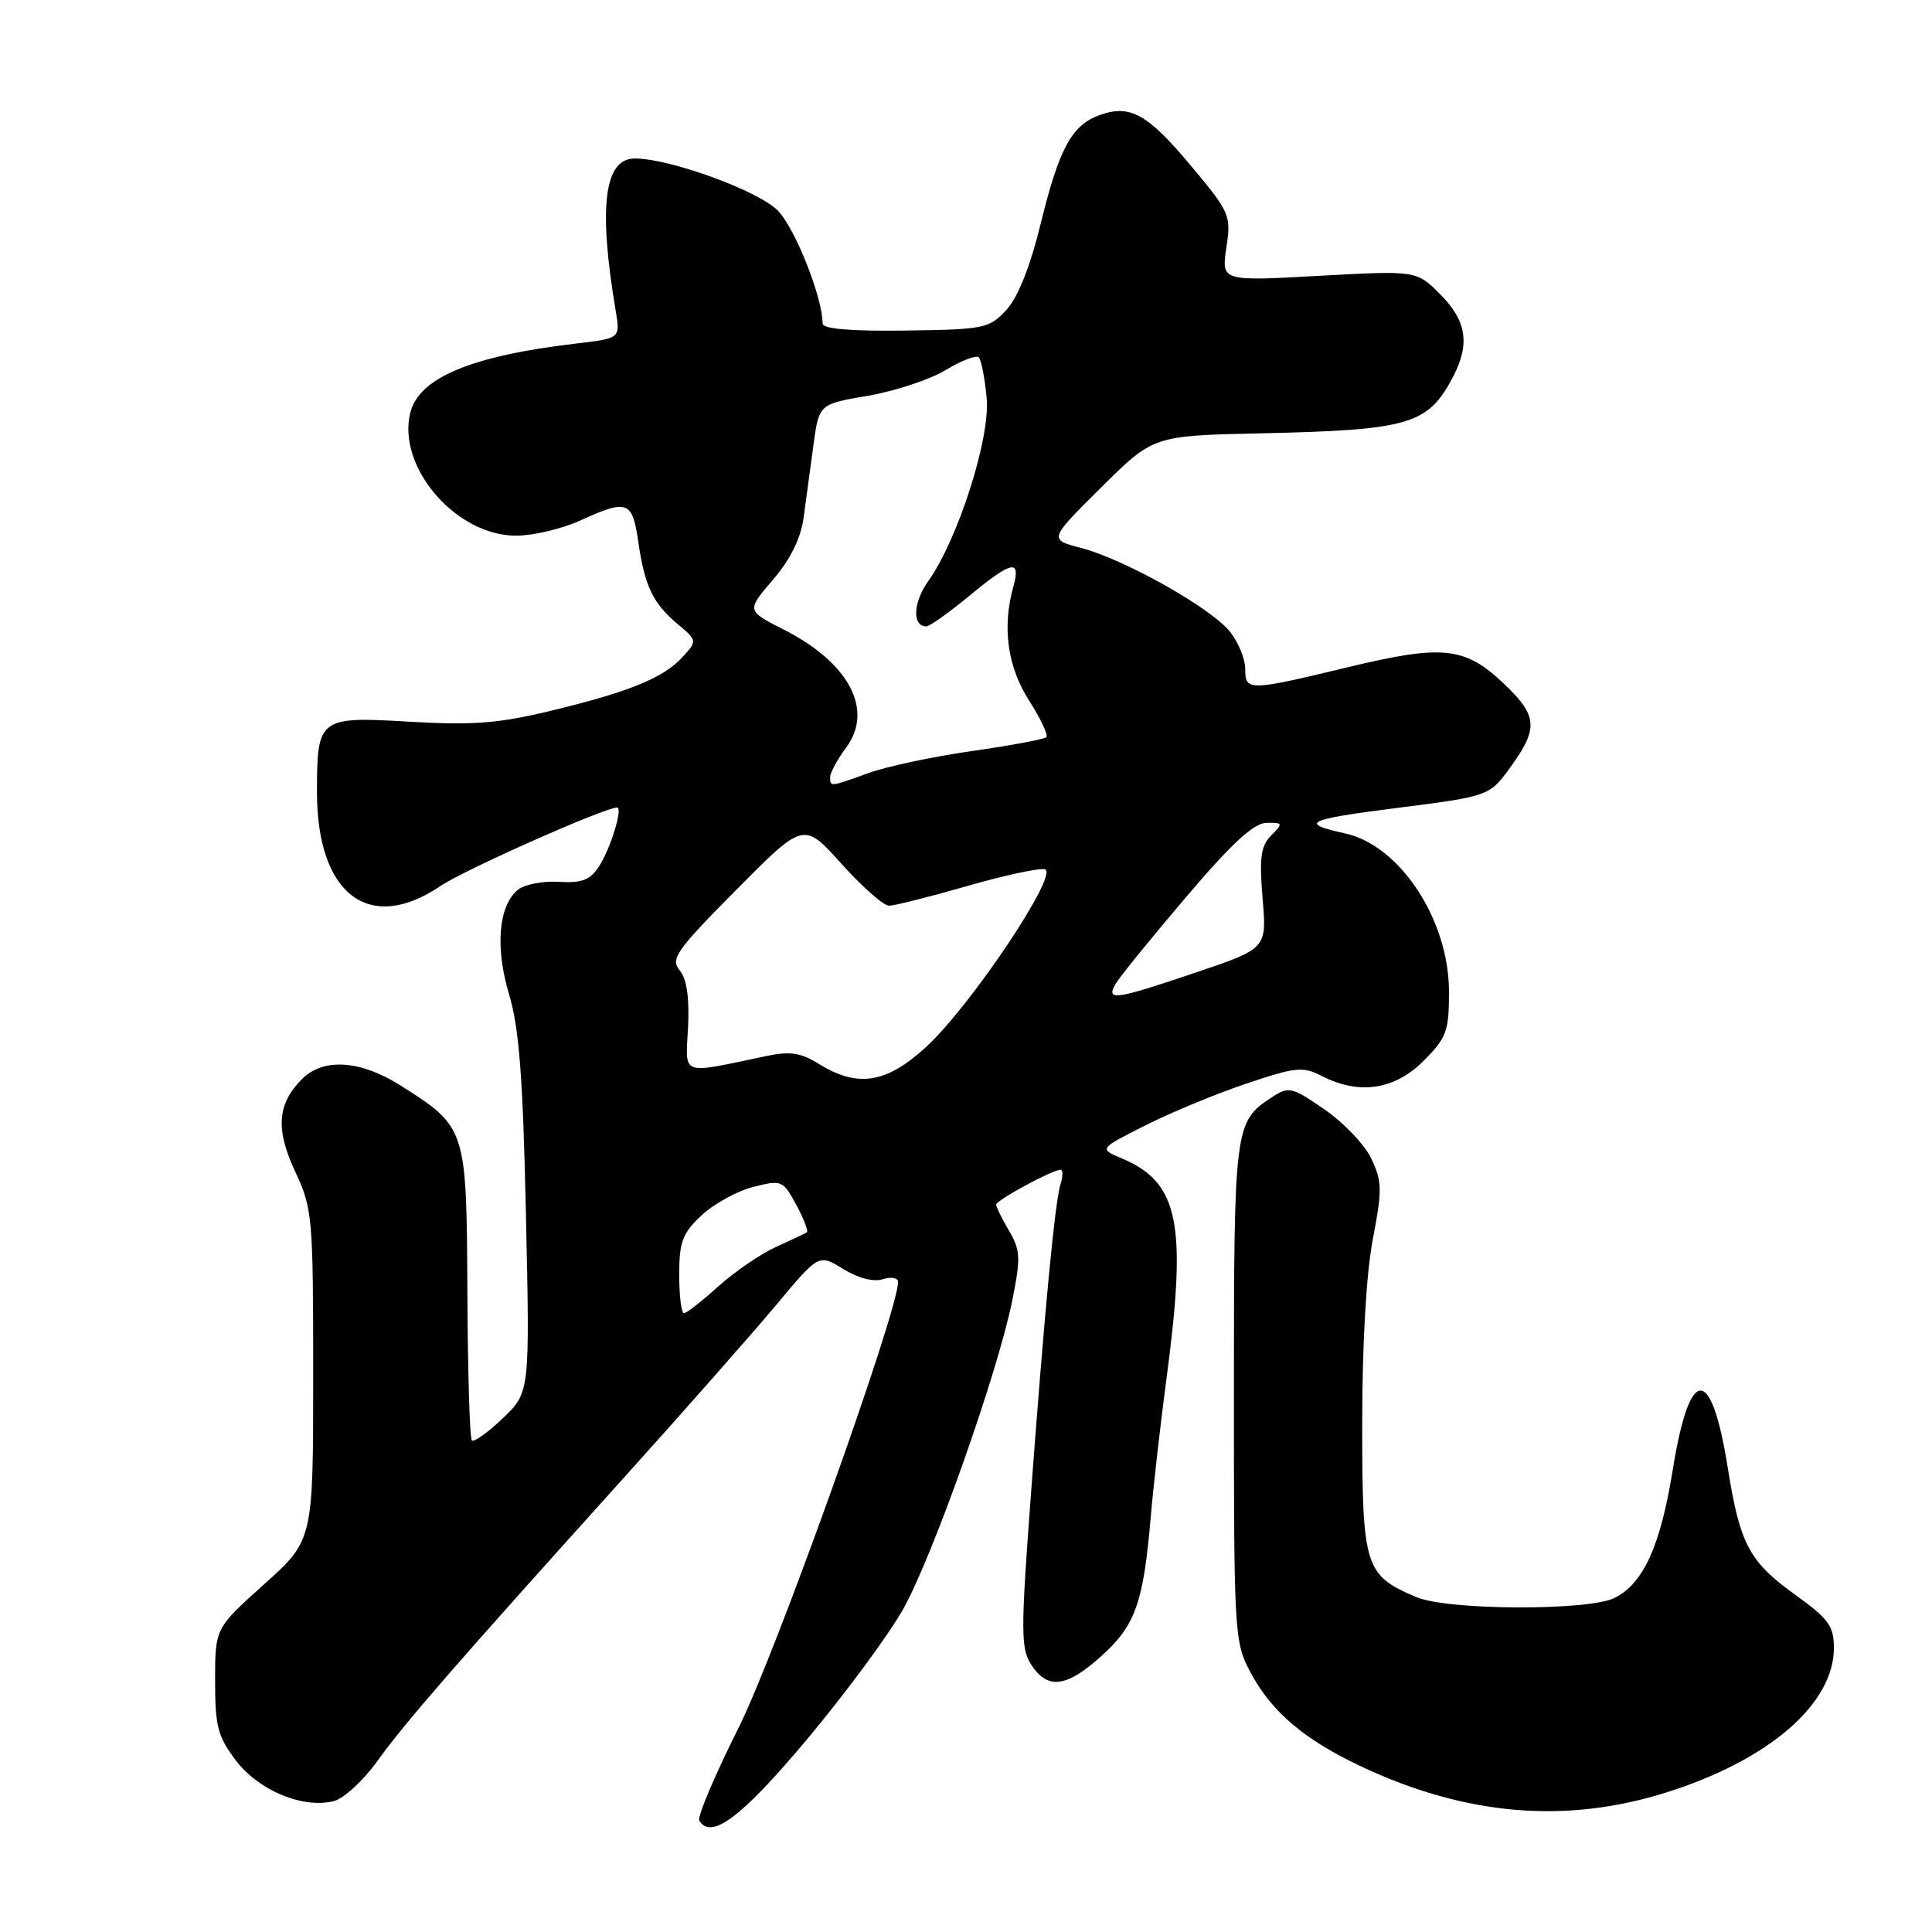 <?xml version="1.0" encoding="UTF-8" standalone="no"?>
<!DOCTYPE svg PUBLIC "-//W3C//DTD SVG 1.1//EN" "http://www.w3.org/Graphics/SVG/1.1/DTD/svg11.dtd" >
<svg xmlns="http://www.w3.org/2000/svg" xmlns:xlink="http://www.w3.org/1999/xlink" version="1.1" viewBox="0 0 256 256">
 <g >
 <path fill="currentColor"
d=" M 106.91 230.50 C 111.98 224.45 117.72 216.68 119.66 213.24 C 123.61 206.22 132.23 181.82 134.15 172.23 C 135.26 166.68 135.21 165.63 133.70 163.08 C 132.77 161.49 132.00 159.93 132.00 159.62 C 132.00 159.03 139.44 155.00 140.53 155.00 C 140.86 155.00 140.86 155.85 140.53 156.89 C 139.78 159.26 138.39 173.86 136.54 198.87 C 135.25 216.30 135.26 218.47 136.67 220.62 C 138.84 223.93 141.33 223.60 145.99 219.39 C 150.45 215.36 151.51 212.35 152.48 201.00 C 152.83 196.88 153.77 188.65 154.56 182.72 C 157.31 162.08 156.22 156.68 148.64 153.49 C 145.62 152.22 145.62 152.22 151.75 149.13 C 155.12 147.42 161.15 144.93 165.13 143.59 C 171.68 141.38 172.65 141.29 175.14 142.57 C 180.05 145.11 184.78 144.42 188.60 140.60 C 191.68 137.52 192.00 136.66 192.00 131.42 C 192.00 121.90 185.52 112.03 178.23 110.43 C 172.08 109.08 173.06 108.59 184.93 107.08 C 197.36 105.50 197.36 105.50 200.18 101.60 C 203.88 96.48 203.74 94.83 199.25 90.57 C 194.09 85.68 191.17 85.38 178.56 88.42 C 165.40 91.59 165.00 91.59 165.00 88.63 C 165.00 87.33 164.10 85.13 163.00 83.73 C 160.53 80.59 149.00 74.10 143.23 72.60 C 138.96 71.49 138.96 71.49 145.89 64.61 C 152.82 57.73 152.82 57.73 167.03 57.42 C 186.86 56.98 189.26 56.27 192.60 49.80 C 194.80 45.54 194.30 42.46 190.84 39.00 C 187.68 35.84 187.68 35.84 174.76 36.55 C 161.84 37.27 161.84 37.27 162.50 32.82 C 163.15 28.55 162.97 28.14 157.92 22.10 C 152.10 15.13 149.80 13.82 145.82 15.21 C 142.03 16.53 140.37 19.55 137.89 29.67 C 136.49 35.37 134.88 39.41 133.34 41.08 C 131.07 43.53 130.40 43.66 119.98 43.80 C 112.75 43.90 109.00 43.58 109.00 42.88 C 109.00 39.40 105.33 30.18 103.04 27.88 C 100.40 25.24 88.74 21.00 84.12 21.00 C 80.06 21.00 79.26 27.36 81.58 41.17 C 82.20 44.83 82.20 44.83 76.35 45.52 C 62.50 47.14 55.53 50.04 54.37 54.67 C 52.56 61.88 60.44 71.02 68.43 70.98 C 70.67 70.97 74.46 70.07 76.86 68.98 C 83.15 66.12 83.78 66.35 84.57 71.75 C 85.43 77.68 86.49 79.91 89.80 82.70 C 92.39 84.88 92.39 84.91 90.47 87.03 C 87.95 89.81 83.42 91.67 73.00 94.18 C 66.04 95.86 62.64 96.12 54.28 95.63 C 42.25 94.92 42.00 95.11 42.00 104.97 C 42.00 118.54 48.94 123.80 58.38 117.39 C 61.50 115.27 80.12 107.00 81.77 107.00 C 82.57 107.00 80.90 112.45 79.38 114.79 C 78.21 116.61 77.11 117.03 74.03 116.85 C 71.91 116.72 69.46 117.20 68.61 117.91 C 66.04 120.04 65.59 125.56 67.47 131.81 C 68.79 136.20 69.30 142.85 69.69 161.00 C 70.21 184.50 70.21 184.50 66.62 187.93 C 64.65 189.82 62.80 191.14 62.52 190.86 C 62.24 190.58 61.98 181.74 61.93 171.21 C 61.83 149.49 61.79 149.36 53.12 143.86 C 47.78 140.47 42.86 140.14 40.03 142.97 C 36.73 146.27 36.49 149.63 39.12 155.26 C 41.40 160.12 41.50 161.26 41.50 182.21 C 41.50 204.09 41.50 204.09 35.00 209.92 C 28.50 215.76 28.50 215.76 28.50 222.71 C 28.50 228.76 28.86 230.12 31.28 233.30 C 34.30 237.26 40.14 239.68 44.22 238.66 C 45.54 238.33 48.14 235.94 50.00 233.35 C 53.65 228.27 60.40 220.51 82.87 195.58 C 90.77 186.81 99.77 176.60 102.87 172.89 C 108.50 166.15 108.50 166.15 111.73 168.15 C 113.71 169.37 115.76 169.90 116.98 169.50 C 118.09 169.15 119.00 169.32 119.00 169.87 C 119.00 173.76 102.77 219.15 97.90 228.87 C 94.72 235.21 92.36 240.78 92.66 241.25 C 94.25 243.83 98.27 240.80 106.91 230.50 Z  M 220.86 237.49 C 234.40 233.21 243.00 225.78 243.00 218.35 C 243.00 215.47 242.29 214.49 237.96 211.38 C 231.77 206.93 230.56 204.66 228.94 194.50 C 226.75 180.74 223.88 180.86 221.64 194.80 C 220.02 204.84 217.77 209.80 213.95 211.73 C 210.54 213.46 191.86 213.39 187.72 211.64 C 180.82 208.72 180.50 207.70 180.50 188.65 C 180.50 178.04 181.04 168.71 181.91 164.19 C 183.16 157.67 183.14 156.52 181.71 153.53 C 180.84 151.68 178.04 148.75 175.51 147.01 C 171.13 144.00 170.78 143.92 168.49 145.42 C 163.59 148.62 163.50 149.33 163.50 184.50 C 163.50 216.61 163.56 217.61 165.71 221.62 C 168.50 226.86 172.90 230.57 180.50 234.13 C 194.34 240.60 207.52 241.70 220.86 237.49 Z  M 90.00 168.90 C 90.00 164.54 90.43 163.40 92.97 161.03 C 94.60 159.51 97.68 157.82 99.82 157.27 C 103.59 156.32 103.75 156.39 105.51 159.65 C 106.51 161.50 107.14 163.14 106.91 163.29 C 106.68 163.44 104.83 164.32 102.79 165.24 C 100.76 166.17 97.33 168.52 95.17 170.46 C 93.02 172.41 90.97 174.00 90.63 174.00 C 90.28 174.00 90.00 171.71 90.00 168.90 Z  M 108.50 140.97 C 106.10 139.48 104.68 139.27 101.50 139.94 C 89.98 142.35 90.84 142.67 91.17 136.12 C 91.36 132.19 91.00 129.70 90.06 128.57 C 88.81 127.06 89.60 125.93 97.58 117.89 C 106.50 108.89 106.50 108.89 111.50 114.46 C 114.25 117.52 117.09 120.02 117.81 120.01 C 118.53 120.01 123.15 118.84 128.07 117.43 C 132.98 116.01 137.65 115.00 138.44 115.18 C 140.45 115.63 128.66 133.28 122.69 138.75 C 117.42 143.57 113.64 144.16 108.50 140.97 Z  M 147.79 130.42 C 148.27 129.55 152.46 124.39 157.09 118.95 C 163.20 111.76 166.13 109.05 167.82 109.03 C 170.01 109.00 170.04 109.10 168.44 110.70 C 167.06 112.09 166.85 113.62 167.30 119.04 C 167.86 125.68 167.86 125.68 158.52 128.84 C 147.78 132.47 146.53 132.66 147.79 130.42 Z  M 110.00 102.96 C 110.00 102.39 110.96 100.62 112.13 99.04 C 115.81 94.06 112.50 87.81 103.86 83.43 C 98.91 80.92 98.91 80.92 102.41 76.83 C 104.72 74.14 106.11 71.33 106.48 68.62 C 106.79 66.35 107.38 62.03 107.78 59.02 C 108.52 53.54 108.52 53.54 115.01 52.44 C 118.58 51.83 123.21 50.30 125.29 49.04 C 127.38 47.78 129.36 47.02 129.69 47.35 C 130.02 47.69 130.49 50.10 130.74 52.73 C 131.24 58.03 126.95 71.45 122.98 77.03 C 120.98 79.84 120.85 83.00 122.74 83.00 C 123.18 83.00 125.71 81.20 128.38 79.00 C 134.09 74.28 135.31 74.02 134.27 77.75 C 132.77 83.12 133.49 88.35 136.37 92.84 C 137.89 95.23 138.92 97.41 138.65 97.68 C 138.38 97.95 133.96 98.78 128.83 99.51 C 123.70 100.24 117.53 101.55 115.12 102.42 C 109.94 104.29 110.00 104.29 110.00 102.96 Z "/>
</g>
</svg>